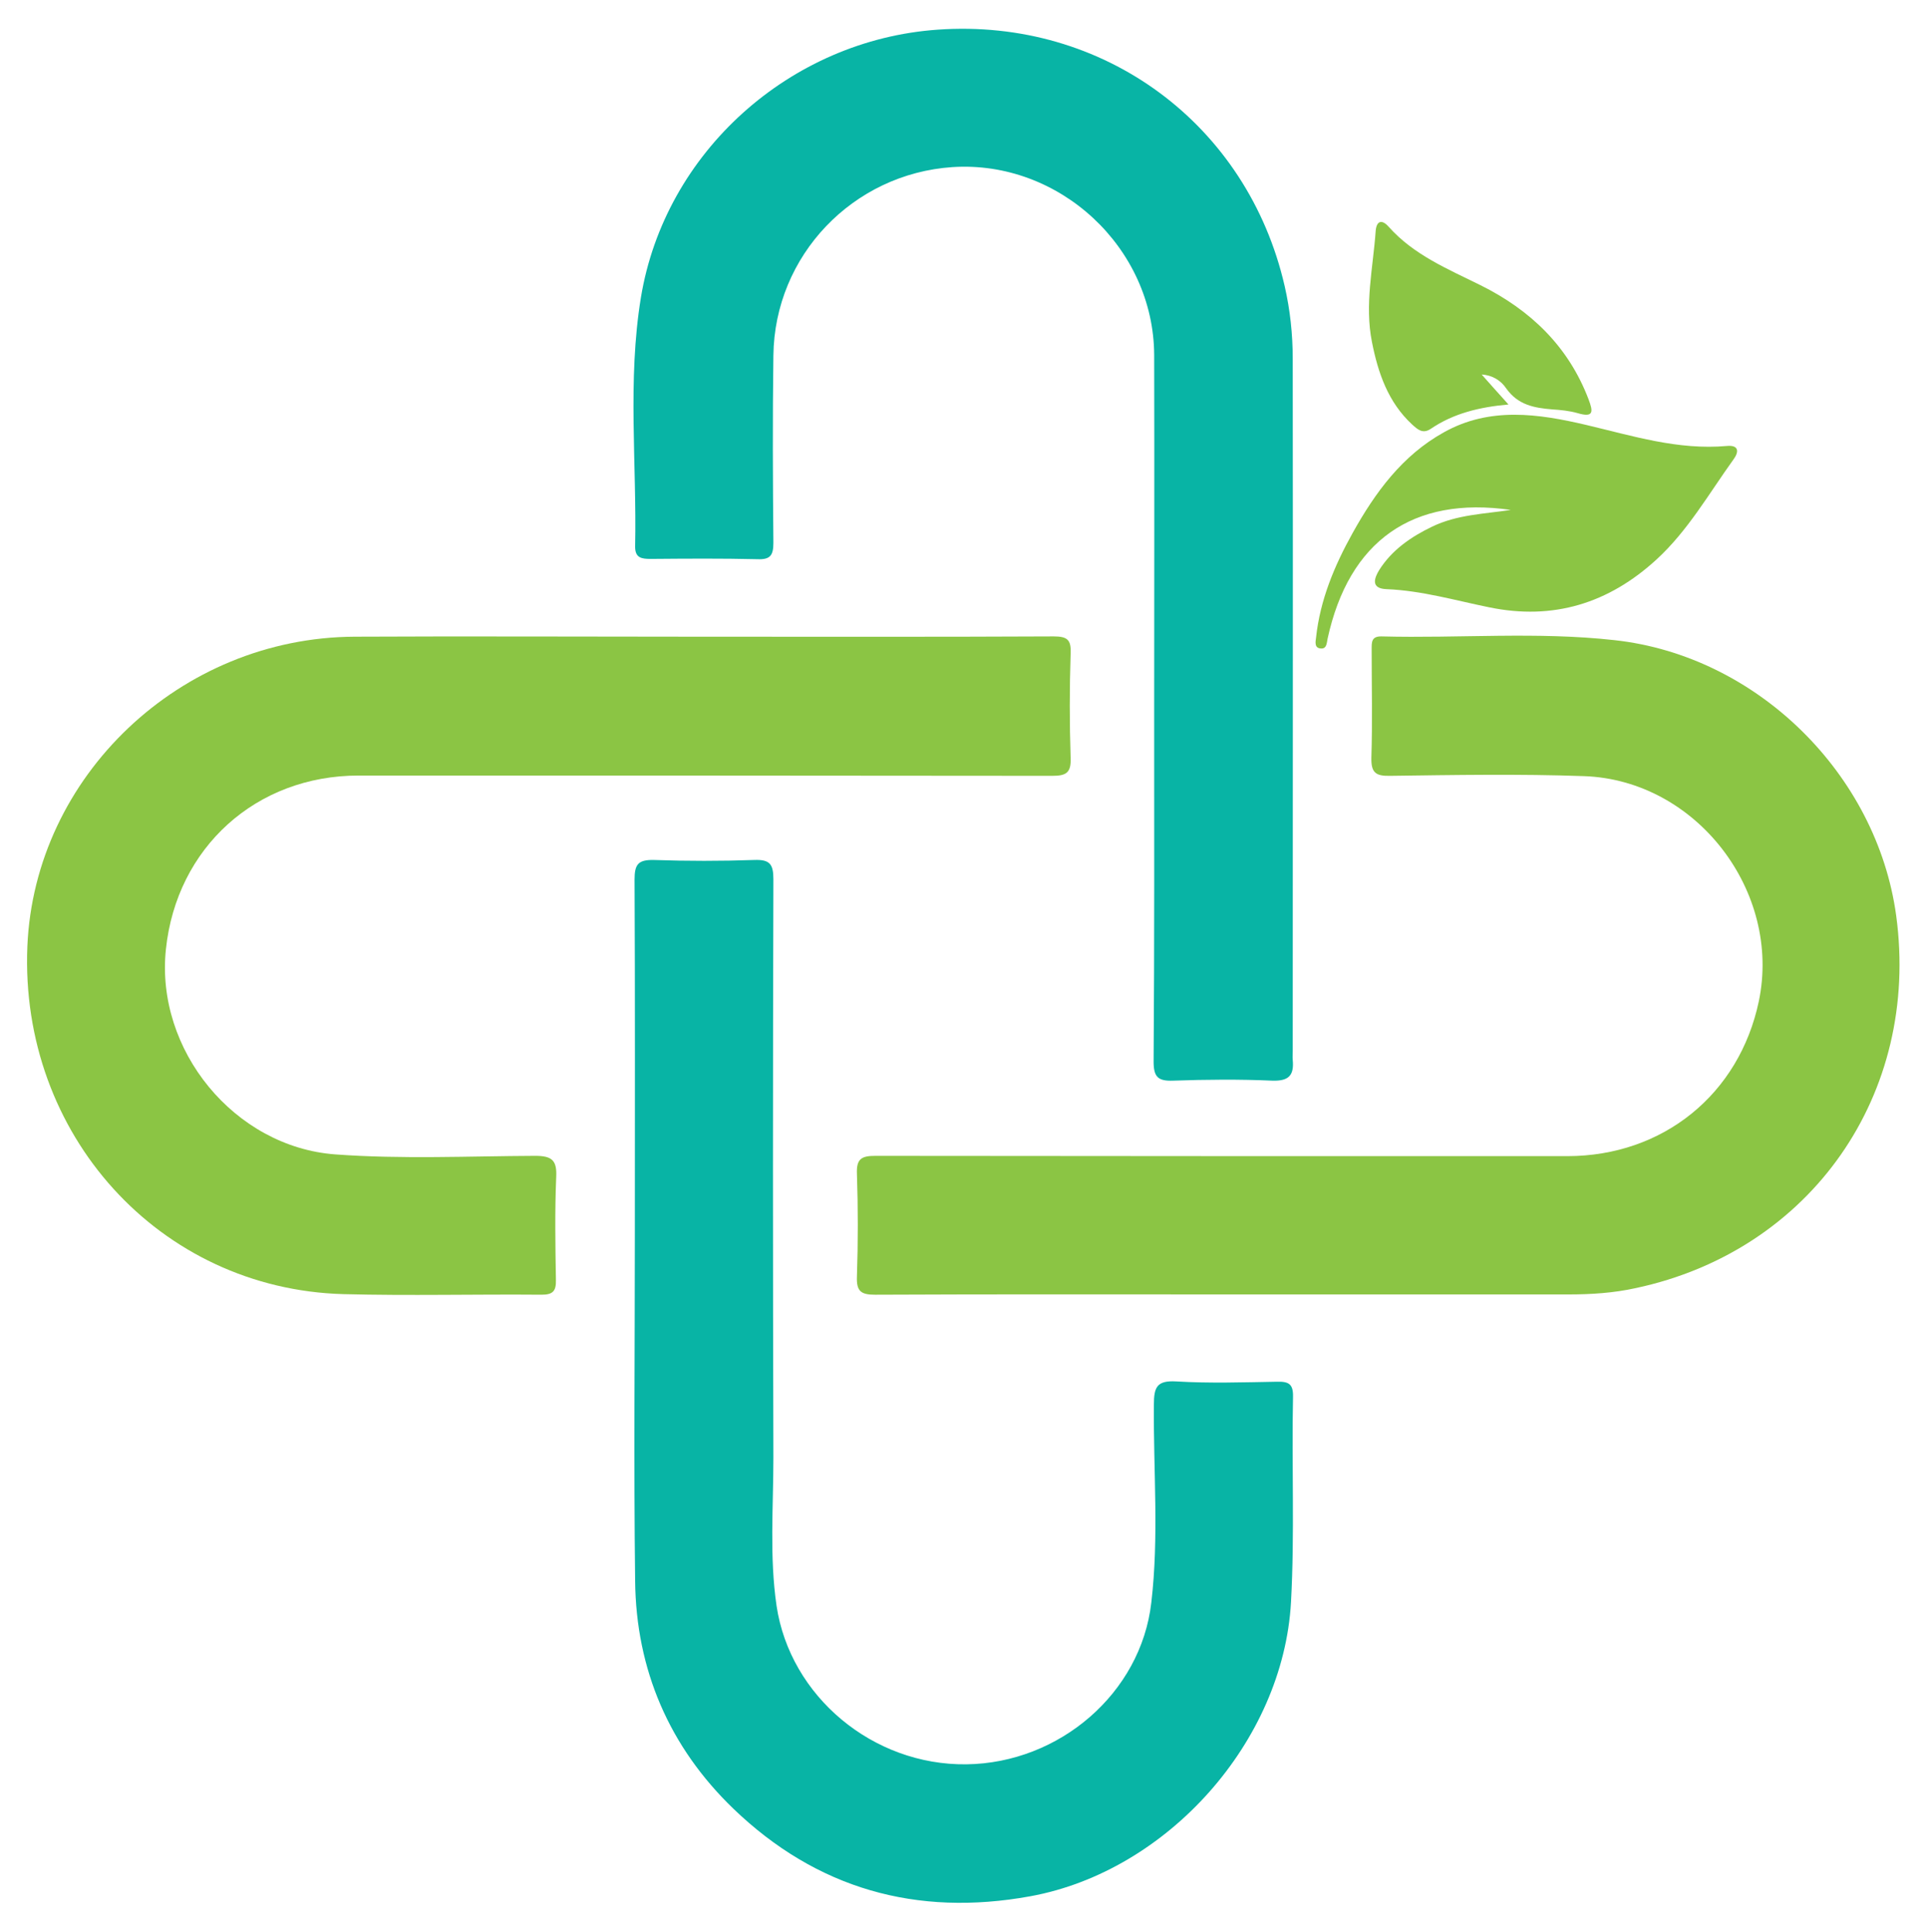 <?xml version="1.0" encoding="utf-8"?>
<!-- Generator: Adobe Illustrator 22.0.0, SVG Export Plug-In . SVG Version: 6.00 Build 0)  -->
<svg version="1.1" id="Calque_1" xmlns="http://www.w3.org/2000/svg" xmlns:xlink="http://www.w3.org/1999/xlink" x="0px" y="0px"
	 viewBox="0 0 669 670.5" style="enable-background:new 0 0 669 670.5;" xml:space="preserve">
<style type="text/css">
	.st0{fill:#08B4A5;}
	.st1{fill:#8BC544;}
</style>
<g>
	<path class="st0" d="M400.7,245.5c0-40.8,0.1-81.6,0-122.3c-0.2-37.3-32.9-67.6-70-65.2c-34.6,2.3-61.8,30.7-62.2,65.4
		c-0.3,21.7-0.2,43.3,0,65c0,4.4-1.1,5.9-5.6,5.7c-12.3-0.3-24.6-0.2-37-0.1c-3.1,0-5.4-0.3-5.4-4.2c0.6-28.8-2.7-57.8,2-86.5
		c8.3-50.5,51.8-89.4,103-93c57.7-4.1,107.6,32.8,120.5,89c1.9,8.3,2.8,16.7,2.8,25.2c0.1,80.1,0,160.1,0,240.2c0,1.1-0.1,2.1,0,3.2
		c0.5,5.3-1.3,7.4-7.1,7.2c-11.4-0.5-22.9-0.4-34.4,0c-5.2,0.2-6.8-1.2-6.8-6.6C400.8,327.5,400.7,286.5,400.7,245.5z"/>
	<path class="st1" d="M240.9,221c41.6,0,83.2,0.1,124.9-0.1c4.8,0,6.1,1.2,5.9,5.9c-0.4,12.1-0.4,24.2,0,36.3
		c0.2,5.2-1.6,6.2-6.4,6.2c-80.3-0.1-160.5-0.1-240.8-0.1c-35.6,0-63.2,25-66.9,60.3c-3.7,35,23.8,68.6,58.8,71.2
		c23.1,1.7,46.3,0.6,69.4,0.5c5.9,0,7.6,1.6,7.3,7.4c-0.5,11.9-0.3,23.8-0.1,35.7c0.1,3.9-1.1,5.1-5,5.1
		c-22.9-0.2-45.9,0.4-68.8-0.2C55.3,447.4,6.8,393.7,9.5,328.5C12,269.4,62.6,221.3,123.1,221C162.4,220.8,201.6,221,240.9,221z"/>
	<path class="st0" d="M220.4,427.6c0-40.8,0.1-81.5-0.1-122.3c0-5.2,1.2-6.9,6.6-6.8c11.7,0.4,23.4,0.4,35,0
		c5.4-0.2,6.6,1.5,6.6,6.7c-0.2,66.9-0.2,133.8,0,200.7c0,17.2-1.4,34.4,1.1,51.5c4.7,31.4,33.4,55.4,65.9,55
		c32.3-0.4,60.6-24.7,64.2-56.1c2.7-22.8,0.7-45.8,0.9-68.7c0-6.1,1-8.5,7.8-8.1c11.6,0.7,23.4,0.3,35,0.1c4-0.1,5.6,0.8,5.5,5.2
		c-0.5,23.8,0.6,47.6-0.7,71.3c-2.7,48.3-42.8,93.4-90.5,102.1c-39.5,7.2-74.2-2.6-103.1-30.4c-22.2-21.4-33.8-48.2-34.1-79.1
		C220,508.3,220.4,468,220.4,427.6z"/>
	<path class="st1" d="M428.7,449.3c-41.6,0-83.3-0.1-124.9,0.1c-4.9,0-6.5-1.2-6.3-6.3c0.4-11.9,0.4-23.8,0-35.7
		c-0.2-5.2,1.6-6.2,6.4-6.2c80.1,0.1,160.1,0.1,240.2,0.1c33.3,0,59.7-21.5,66.5-53.7c8-38.1-21.6-76.8-60.6-78.2
		c-22.5-0.8-45-0.4-67.5-0.1c-5,0.1-6.5-1.2-6.4-6.3c0.4-12.5,0.1-25.1,0.1-37.6c0-2.5-0.1-4.6,3.5-4.5c26.9,0.7,54-1.7,80.8,1.3
		c49.5,5.4,91.1,46.5,97.8,95.6c8.4,61.9-29.5,116.3-90.4,129.3c-7.7,1.7-15.5,2.2-23.4,2.2C506,449.3,467.4,449.3,428.7,449.3z"/>
	<path class="st1" d="M524.5,177c-34-4.9-56.2,10.7-63.6,44.7c-0.3,1.5-0.3,3.4-2.1,3.4c-2.6,0-2.1-2.3-1.9-3.8
		c1.4-13.1,6.4-25,12.7-36.3c7.8-14,17.2-26.9,31.6-34.9c16-9,32.9-6.5,49.5-2.6c16.1,3.8,31.9,8.8,48.8,7.3c4.2-0.4,4.3,2,2.3,4.7
		c-8.5,11.8-15.8,24.7-26.7,34.7c-16.6,15.2-35.8,21.2-58.1,16.6c-11.8-2.4-23.4-5.8-35.6-6.3c-5.6-0.2-4.3-3.8-2.6-6.6
		c4.4-7,11.1-11.6,18.4-15.1C505.9,178.6,515.3,178.4,524.5,177z"/>
	<path class="st1" d="M514.4,130c2.9,3.3,5.8,6.5,9.3,10.4c-10.1,0.9-19.1,3.1-26.9,8.4c-2.9,2-4.7,0.2-6.6-1.5
		c-8.3-7.7-11.8-17.9-13.9-28.6c-2.6-13,0.4-25.8,1.3-38.6c0.3-3.4,2.1-4.1,4.5-1.4c8.7,9.8,20.6,14.7,31.9,20.3
		c17.3,8.6,30.5,21.2,37.5,39.6c1.6,4.2,1.9,6.5-3.8,4.8c-2.8-0.8-5.8-1.1-8.8-1.3c-6.2-0.5-11.9-1.5-16-7.3
		C521.1,132.1,518.1,130.2,514.4,130z"/>
</g>
</svg>
